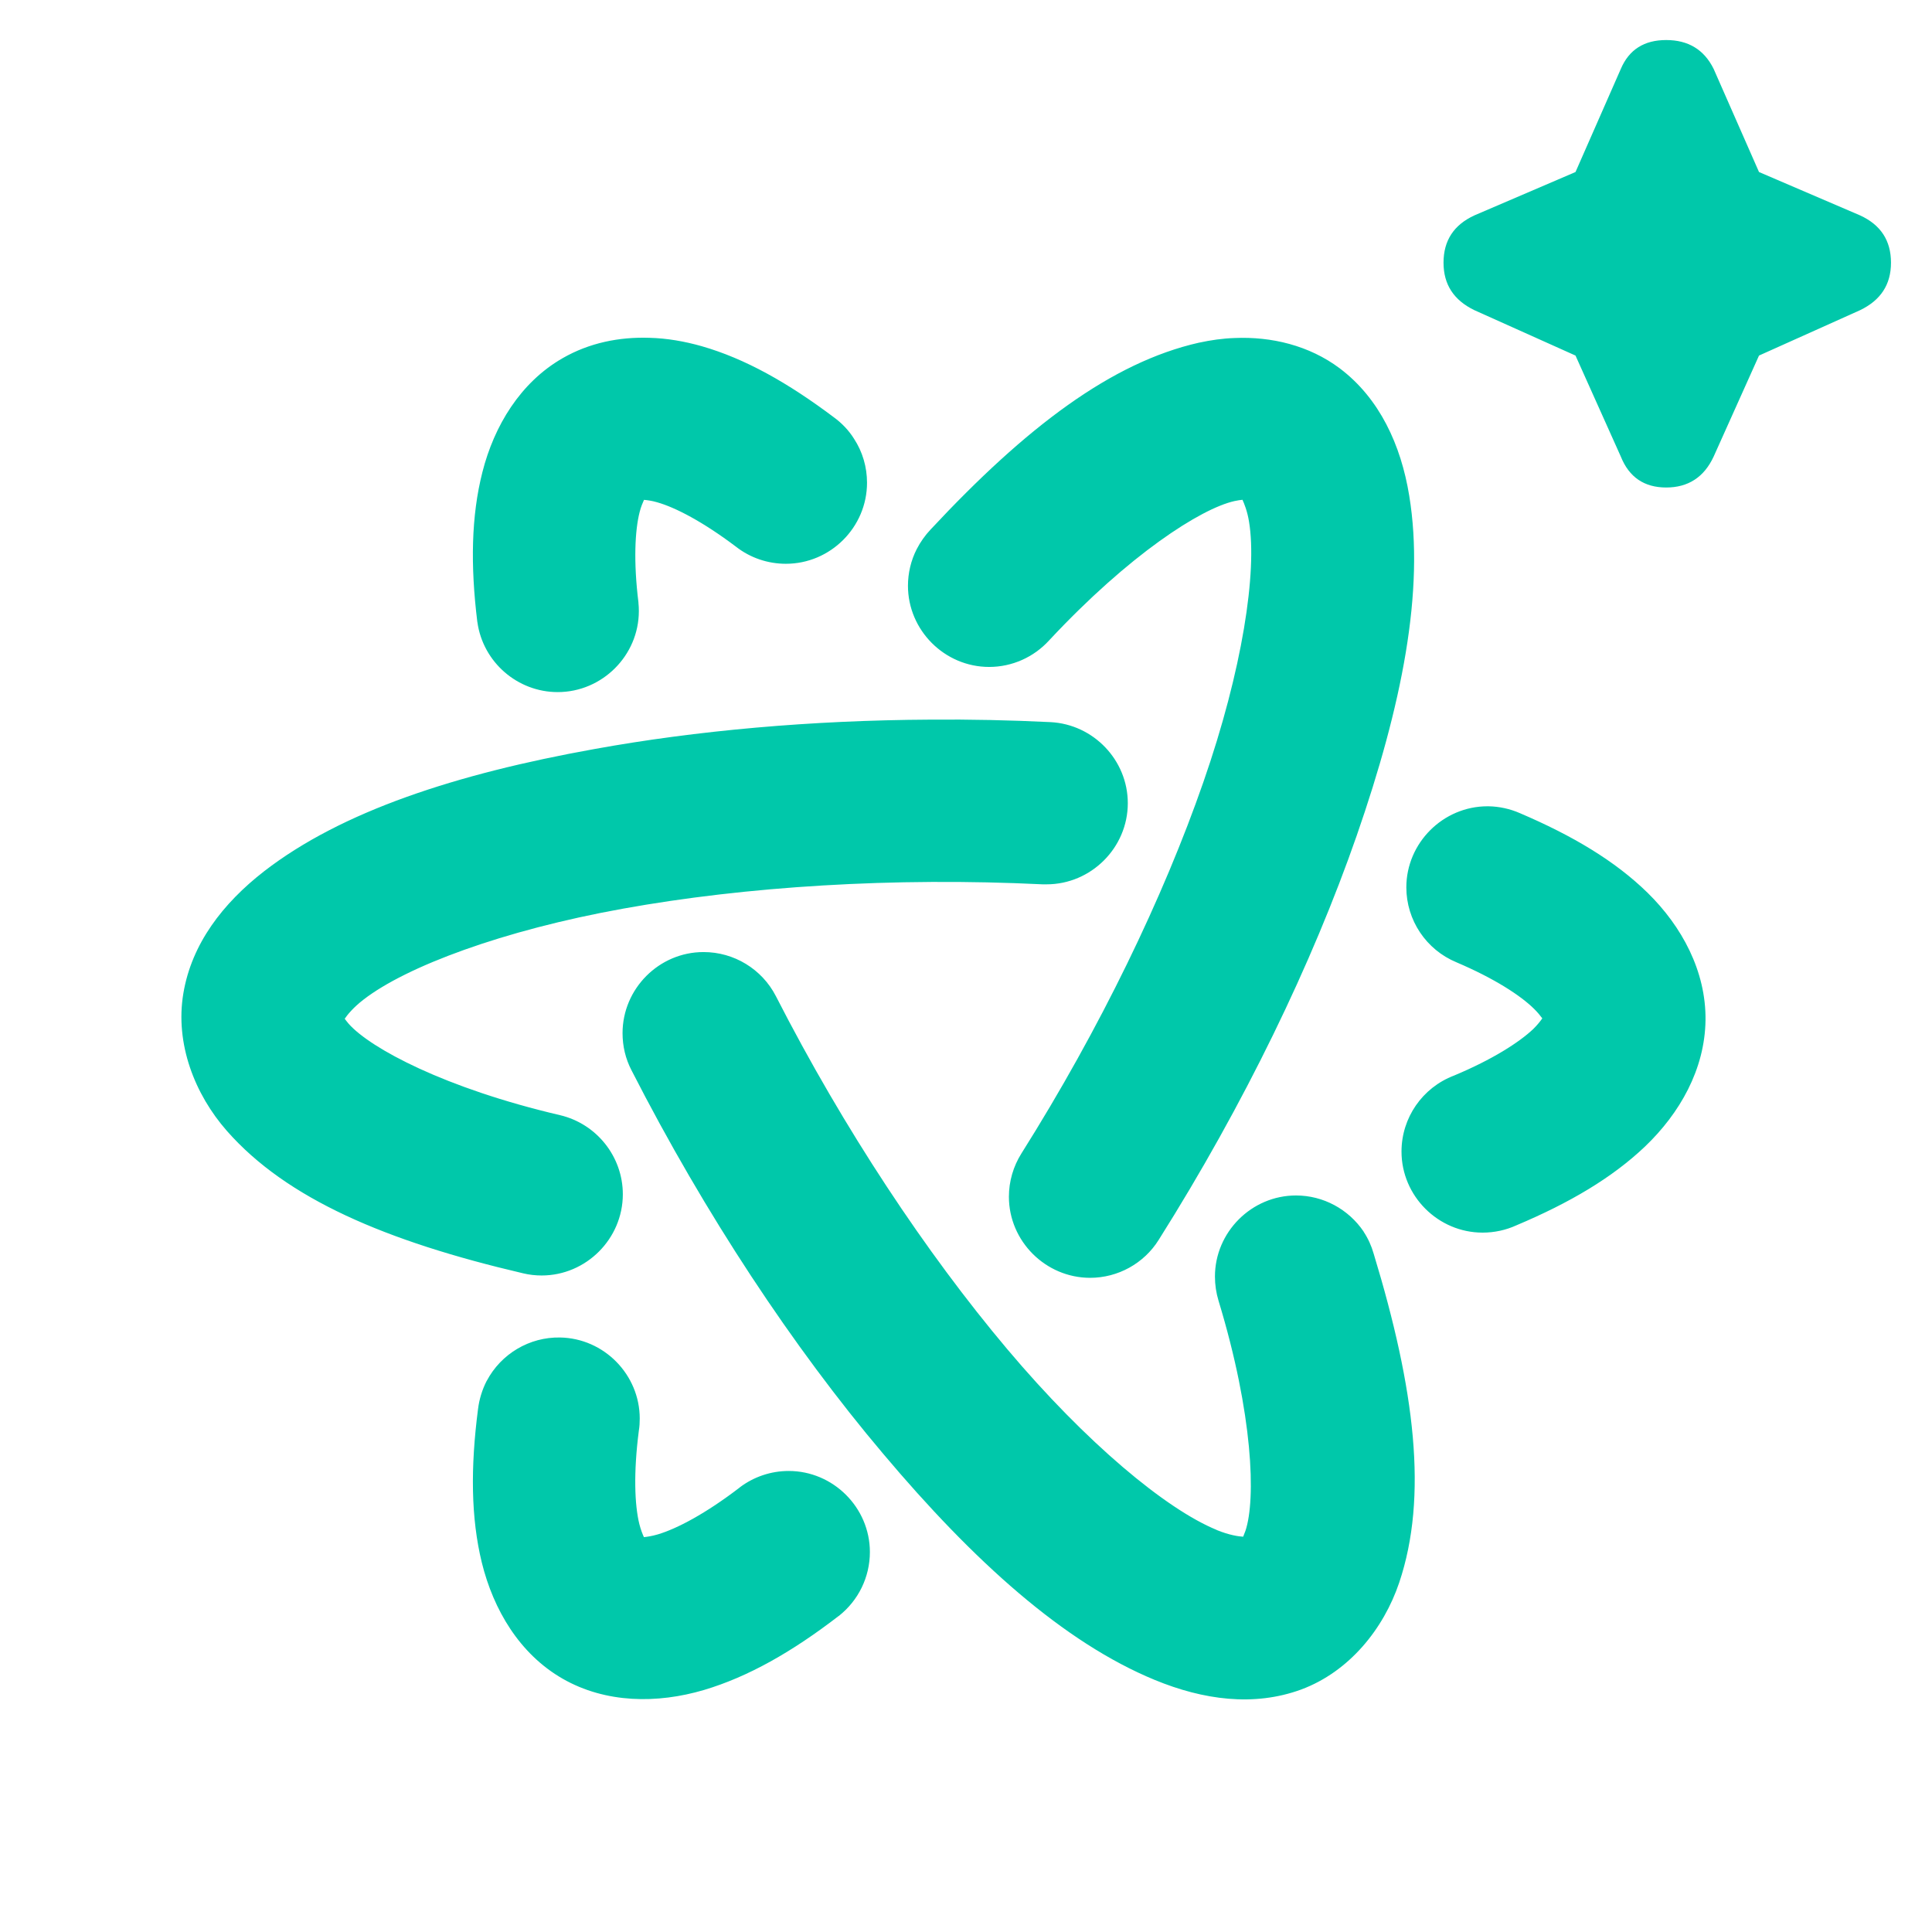 <svg clip-rule="evenodd" fill-rule="evenodd" stroke-linejoin="round" stroke-miterlimit="2" viewBox="0 0 48 48" xmlns="http://www.w3.org/2000/svg"><path fill="rgb(0, 200, 170)" d="m30.869 12.417c-.051.005-.123.015-.2.032-.835.188-2.61 1.324-4.6 3.457-.383.422-.924.664-1.494.664-1.106 0-2.017-.911-2.017-2.017 0-.314.074-.629.217-.909.094-.182.21-.345.346-.489 2.373-2.545 4.498-4.152 6.669-4.642h.003c.286-.062.58-.105.878-.115.916-.04 1.852.183 2.613.752.993.748 1.523 1.907 1.728 3.166.388 2.363-.183 5.214-1.304 8.442-1.106 3.18-2.797 6.679-4.921 10.047-.365.584-1.012.942-1.703.942-1.106 0-2.018-.91-2.018-2.014 0-.383.109-.755.311-1.076 1.961-3.114 3.529-6.371 4.519-9.222.973-2.793 1.341-5.235 1.136-6.472-.042-.264-.121-.454-.163-.546zm-22.305 12.894c.026.037.064.081.1.126.541.609 2.393 1.602 5.25 2.269.911.215 1.56 1.032 1.56 1.965 0 1.106-.911 2.018-2.017 2.018-.153 0-.306-.017-.457-.053-3.42-.799-5.881-1.854-7.362-3.538-.799-.908-1.294-2.17-1.082-3.422.207-1.23.98-2.232 2.005-3.029 1.928-1.492 4.772-2.42 8.205-3.037 2.538-.46 5.392-.716 8.35-.731.985-.008 1.982.013 2.983.062 1.069.054 1.921.946 1.921 2.014 0 1.106-.912 2.016-2.018 2.016h-.098c-3.704-.181-7.376.054-10.422.604-2.99.538-5.388 1.438-6.449 2.259-.258.198-.405.383-.469.477zm22.322 12.868c.017-.039.037-.093.057-.147.261-.778.19-2.894-.669-5.716-.059-.196-.089-.395-.089-.601 0-1.102.908-2.014 2.014-2.014.675 0 1.302.339 1.68.897l.002.007c.109.165.191.345.247.541 1.027 3.372 1.353 6.039.635 8.173-.386 1.147-1.24 2.212-2.434 2.656-1.176.432-2.433.259-3.638-.237-2.261-.931-4.496-2.943-6.753-5.624-2.23-2.638-4.419-5.942-6.249-9.524-.148-.284-.222-.6-.222-.921 0-1.104.906-2.015 2.01-2.015.758-.002 1.454.423 1.799 1.094 1.692 3.308 3.739 6.387 5.746 8.768 1.968 2.336 3.951 3.98 5.205 4.494v.002c.311.128.548.161.659.167zm-14.886-25.76c-.027.06-.077.173-.109.305-.115.451-.155 1.224-.029 2.244v.013c.007.066.01.132.01.2 0 1.106-.912 2.014-2.016 2.014-.999 0-1.856-.743-1.995-1.736l-.002-.007c-.173-1.407-.151-2.632.126-3.721.292-1.153.944-2.23 1.993-2.832.666-.383 1.41-.531 2.158-.506.437.011.874.088 1.294.207 1.081.309 2.148.911 3.286 1.767.198.144.371.324.501.532.213.325.324.706.324 1.094 0 1.106-.908 2.014-2.016 2.014-.448 0-.885-.147-1.239-.424-.822-.62-1.506-.976-1.96-1.104-.134-.04-.256-.054-.326-.06zm22.318 12.882c-.039-.052-.111-.146-.205-.237-.333-.329-.982-.753-1.928-1.156-.751-.311-1.245-1.046-1.245-1.862 0-1.103.912-2.014 2.016-2.014h.027c.269.005.535.064.777.17 1.314.561 2.365 1.188 3.173 1.978.852.835 1.455 1.95 1.44 3.168-.017 1.22-.639 2.311-1.502 3.136-.817.778-1.876 1.402-3.195 1.958-.262.12-.548.182-.842.182-1.103 0-2.014-.908-2.014-2.014 0-.838.518-1.588 1.303-1.887.958-.4 1.62-.827 1.968-1.155.111-.109.188-.21.227-.267zm-22.32 12.889c.068-.007.197-.024.347-.069.473-.141 1.185-.514 2.035-1.166v-.002c.35-.264.776-.407 1.215-.407 1.106 0 2.017.91 2.017 2.014 0 .623-.286 1.205-.772 1.588l-.005.002c-1.156.891-2.248 1.511-3.344 1.837-1.163.344-2.442.333-3.511-.279-1.071-.614-1.721-1.713-2.01-2.888-.271-1.112-.281-2.363-.094-3.808.03-.245.102-.482.215-.703l.003-.003c.355-.671 1.061-1.091 1.822-1.076 1.091.019 1.978.923 1.978 2.014 0 .099-.005.198-.022.299-.136 1.054-.104 1.849.012 2.321.035.14.084.262.114.326zm24.271-26.846-1.126-2.51-2.511-1.127c-.511-.247-.768-.636-.768-1.18 0-.552.257-.941.768-1.176l2.511-1.077 1.126-2.562c.205-.481.582-.717 1.127-.717.546 0 .941.236 1.179.717l1.127 2.562 2.51 1.077c.513.235.769.624.769 1.176 0 .544-.256.933-.769 1.18l-2.51 1.127-1.127 2.51c-.238.512-.633.768-1.179.768-.545 0-.922-.256-1.127-.768z"/></svg>